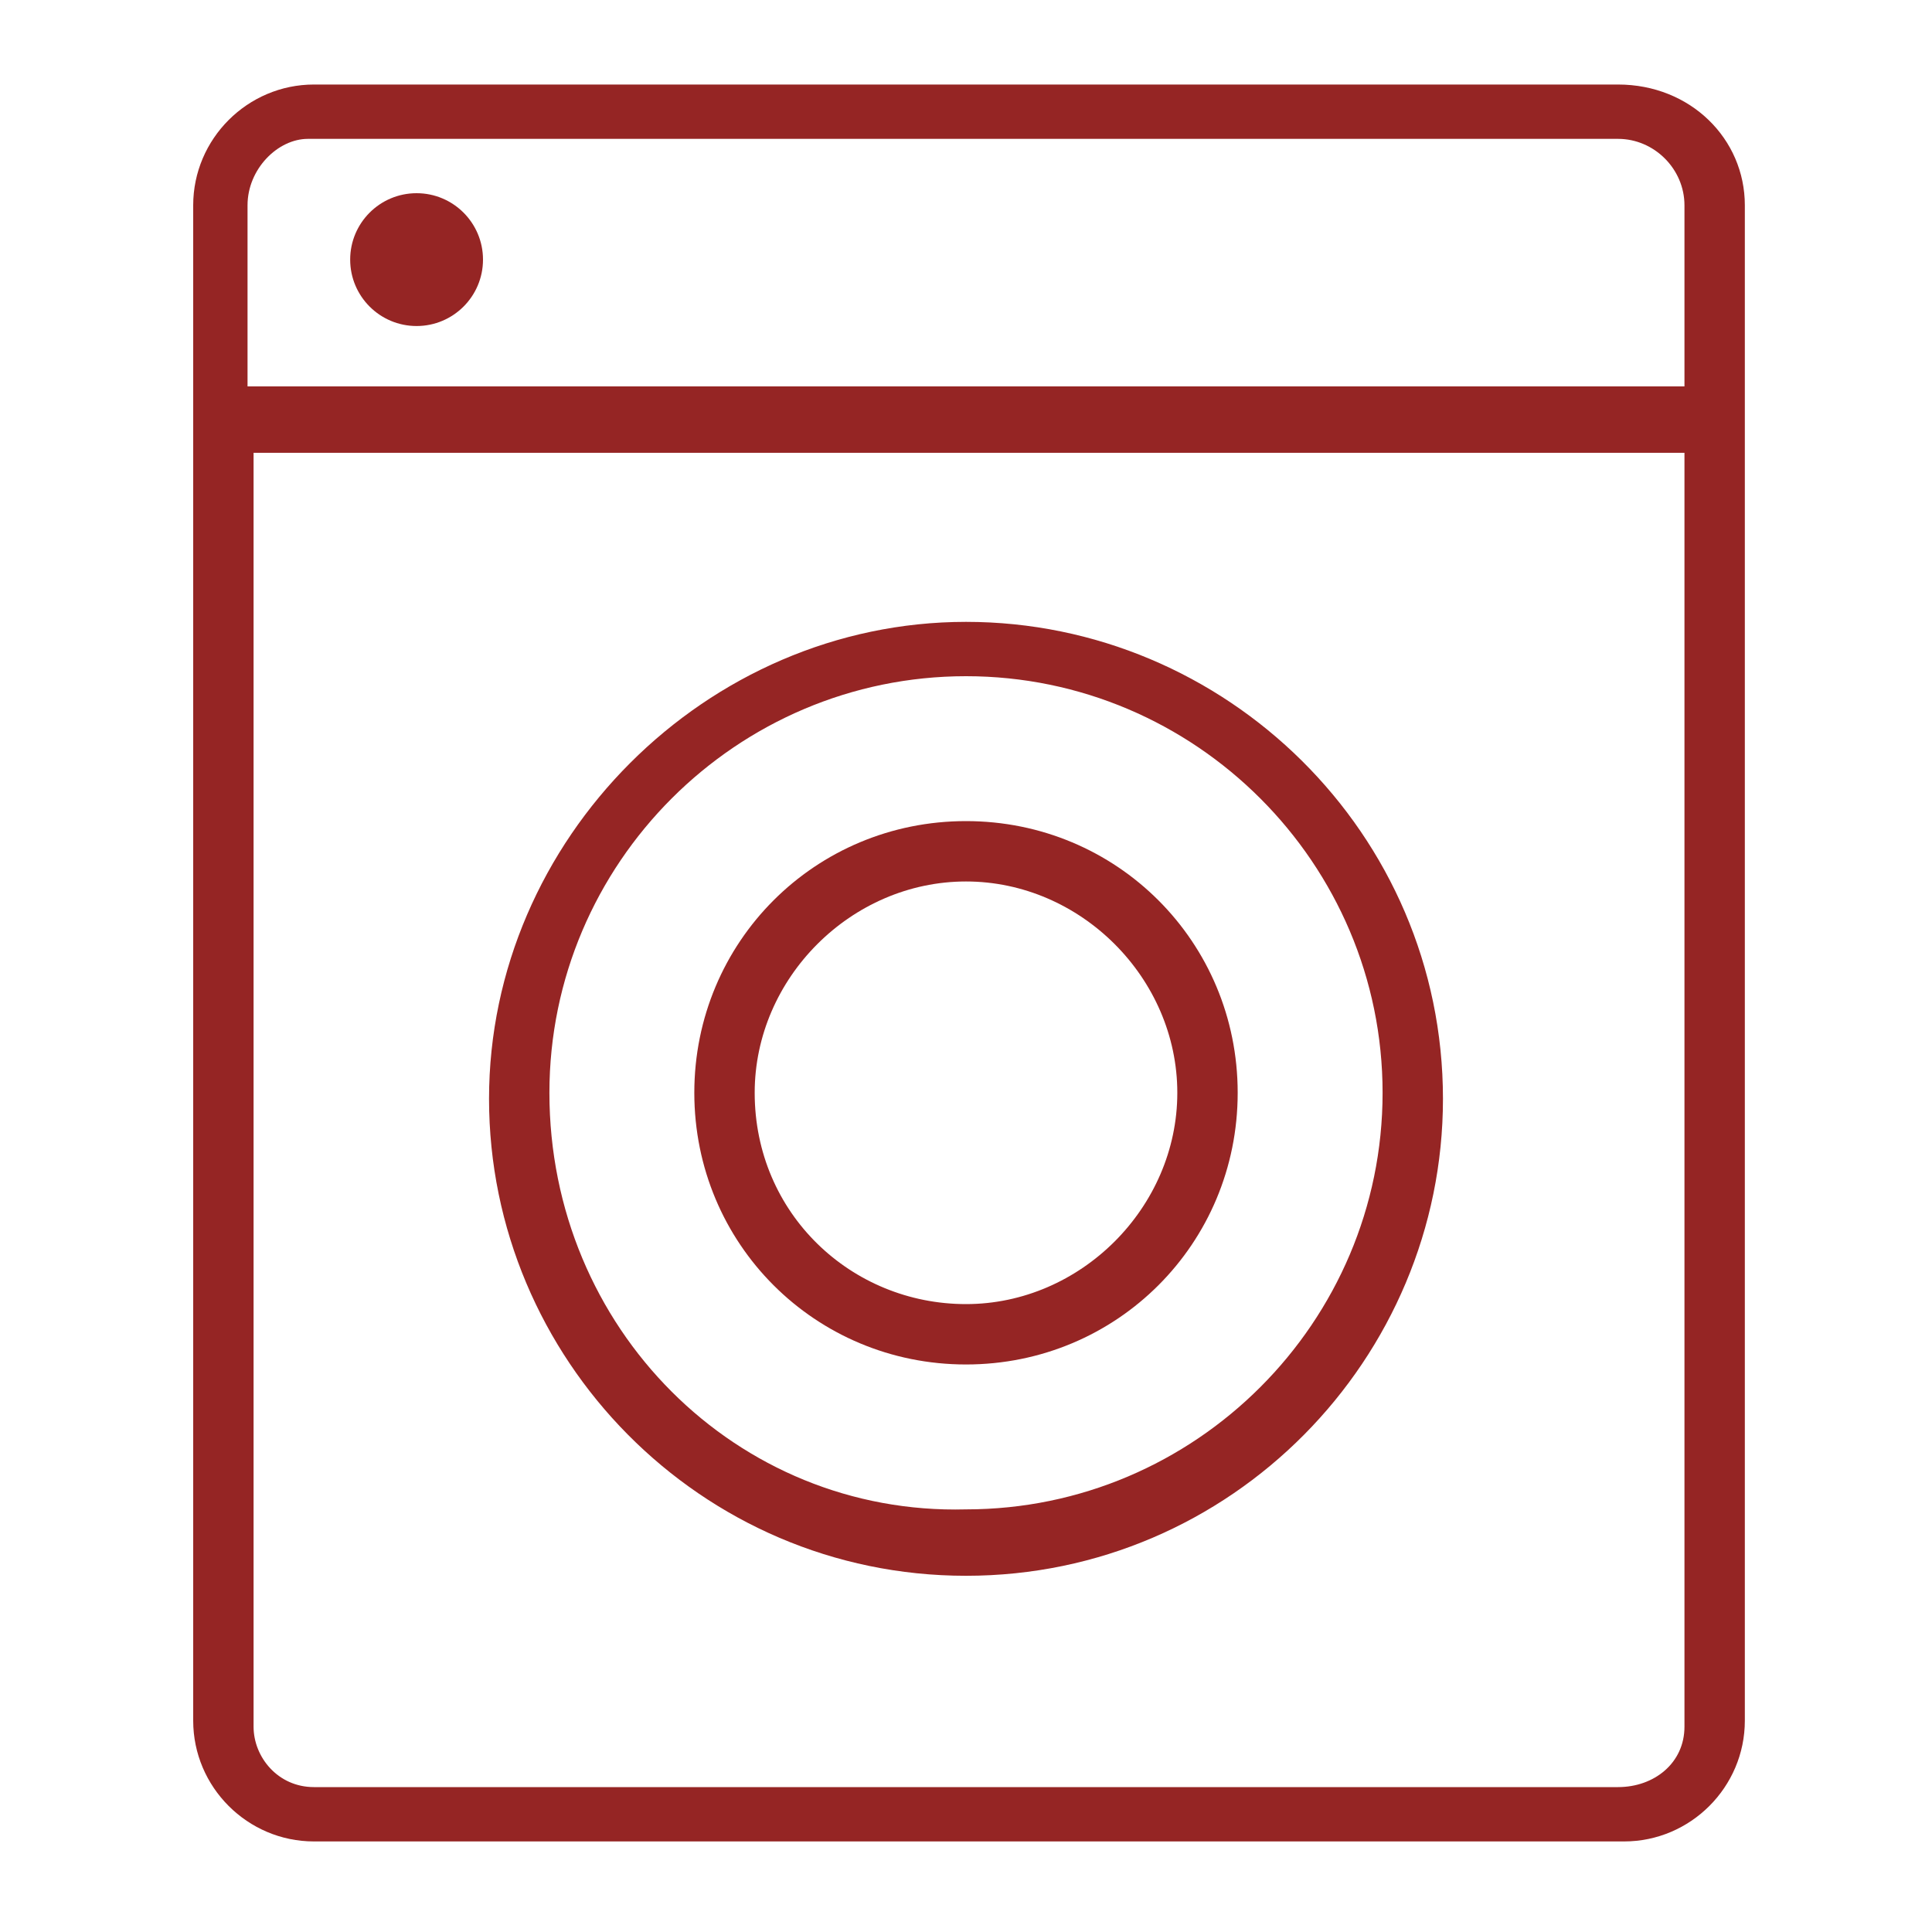 <?xml version="1.0" encoding="utf-8"?>
<!-- Generator: Adobe Illustrator 21.0.0, SVG Export Plug-In . SVG Version: 6.00 Build 0)  -->
<svg version="1.1" id="Layer_1" xmlns="http://www.w3.org/2000/svg" xmlns:xlink="http://www.w3.org/1999/xlink" x="0px" y="0px"
	 width="32px" height="32px" viewBox="0 0 32 32" style="enable-background:new 0 0 32 32;" xml:space="preserve">
<style type="text/css">
	.st0{fill:none;}
	.st1{fill:#952524;}
</style>
<rect class="st0" width="32" height="32"/>
<g>
	<path class="st1" d="M26.8,1.4H5.2c-1.1,0-2,0.9-2,2v25.1c0,1.1,0.9,2,2,2h21.7c1.1,0,2-0.9,2-2V3.4C28.9,2.3,28,1.4,26.8,1.4z
		 M4.1,3.4c0-0.6,0.5-1.1,1-1.1h21.7c0.6,0,1.1,0.5,1.1,1.1v3H4.1V3.4z M27.9,7.5v21.1c0,0.6-0.5,1-1.1,1H5.2c-0.6,0-1-0.5-1-1V7.5
		H27.9z"/>
	<path class="st1" d="M16,26.1c4.4,0,7.9-3.6,7.9-7.9c0-4.4-3.6-7.9-7.9-7.9s-7.9,3.6-7.9,7.9C8.1,22.5,11.6,26.1,16,26.1z
		 M9.1,18.1c0-3.8,3.1-6.9,6.9-6.9c3.8,0,6.9,3.1,6.9,6.9s-3.1,6.9-6.9,6.9C12.2,25.1,9.1,22,9.1,18.1z"/>
	<path class="st1" d="M16,22.6c2.5,0,4.5-2,4.5-4.5c0-2.5-2-4.5-4.5-4.5c-2.5,0-4.5,2-4.5,4.5C11.5,20.6,13.5,22.6,16,22.6z
		 M12.5,18.1c0-1.9,1.6-3.5,3.5-3.5c1.9,0,3.5,1.6,3.5,3.5s-1.6,3.5-3.5,3.5C14.1,21.6,12.5,20.1,12.5,18.1z"/>
	<circle class="st1" cx="6.9" cy="4.3" r="1.1"/>
</g>
</svg>
